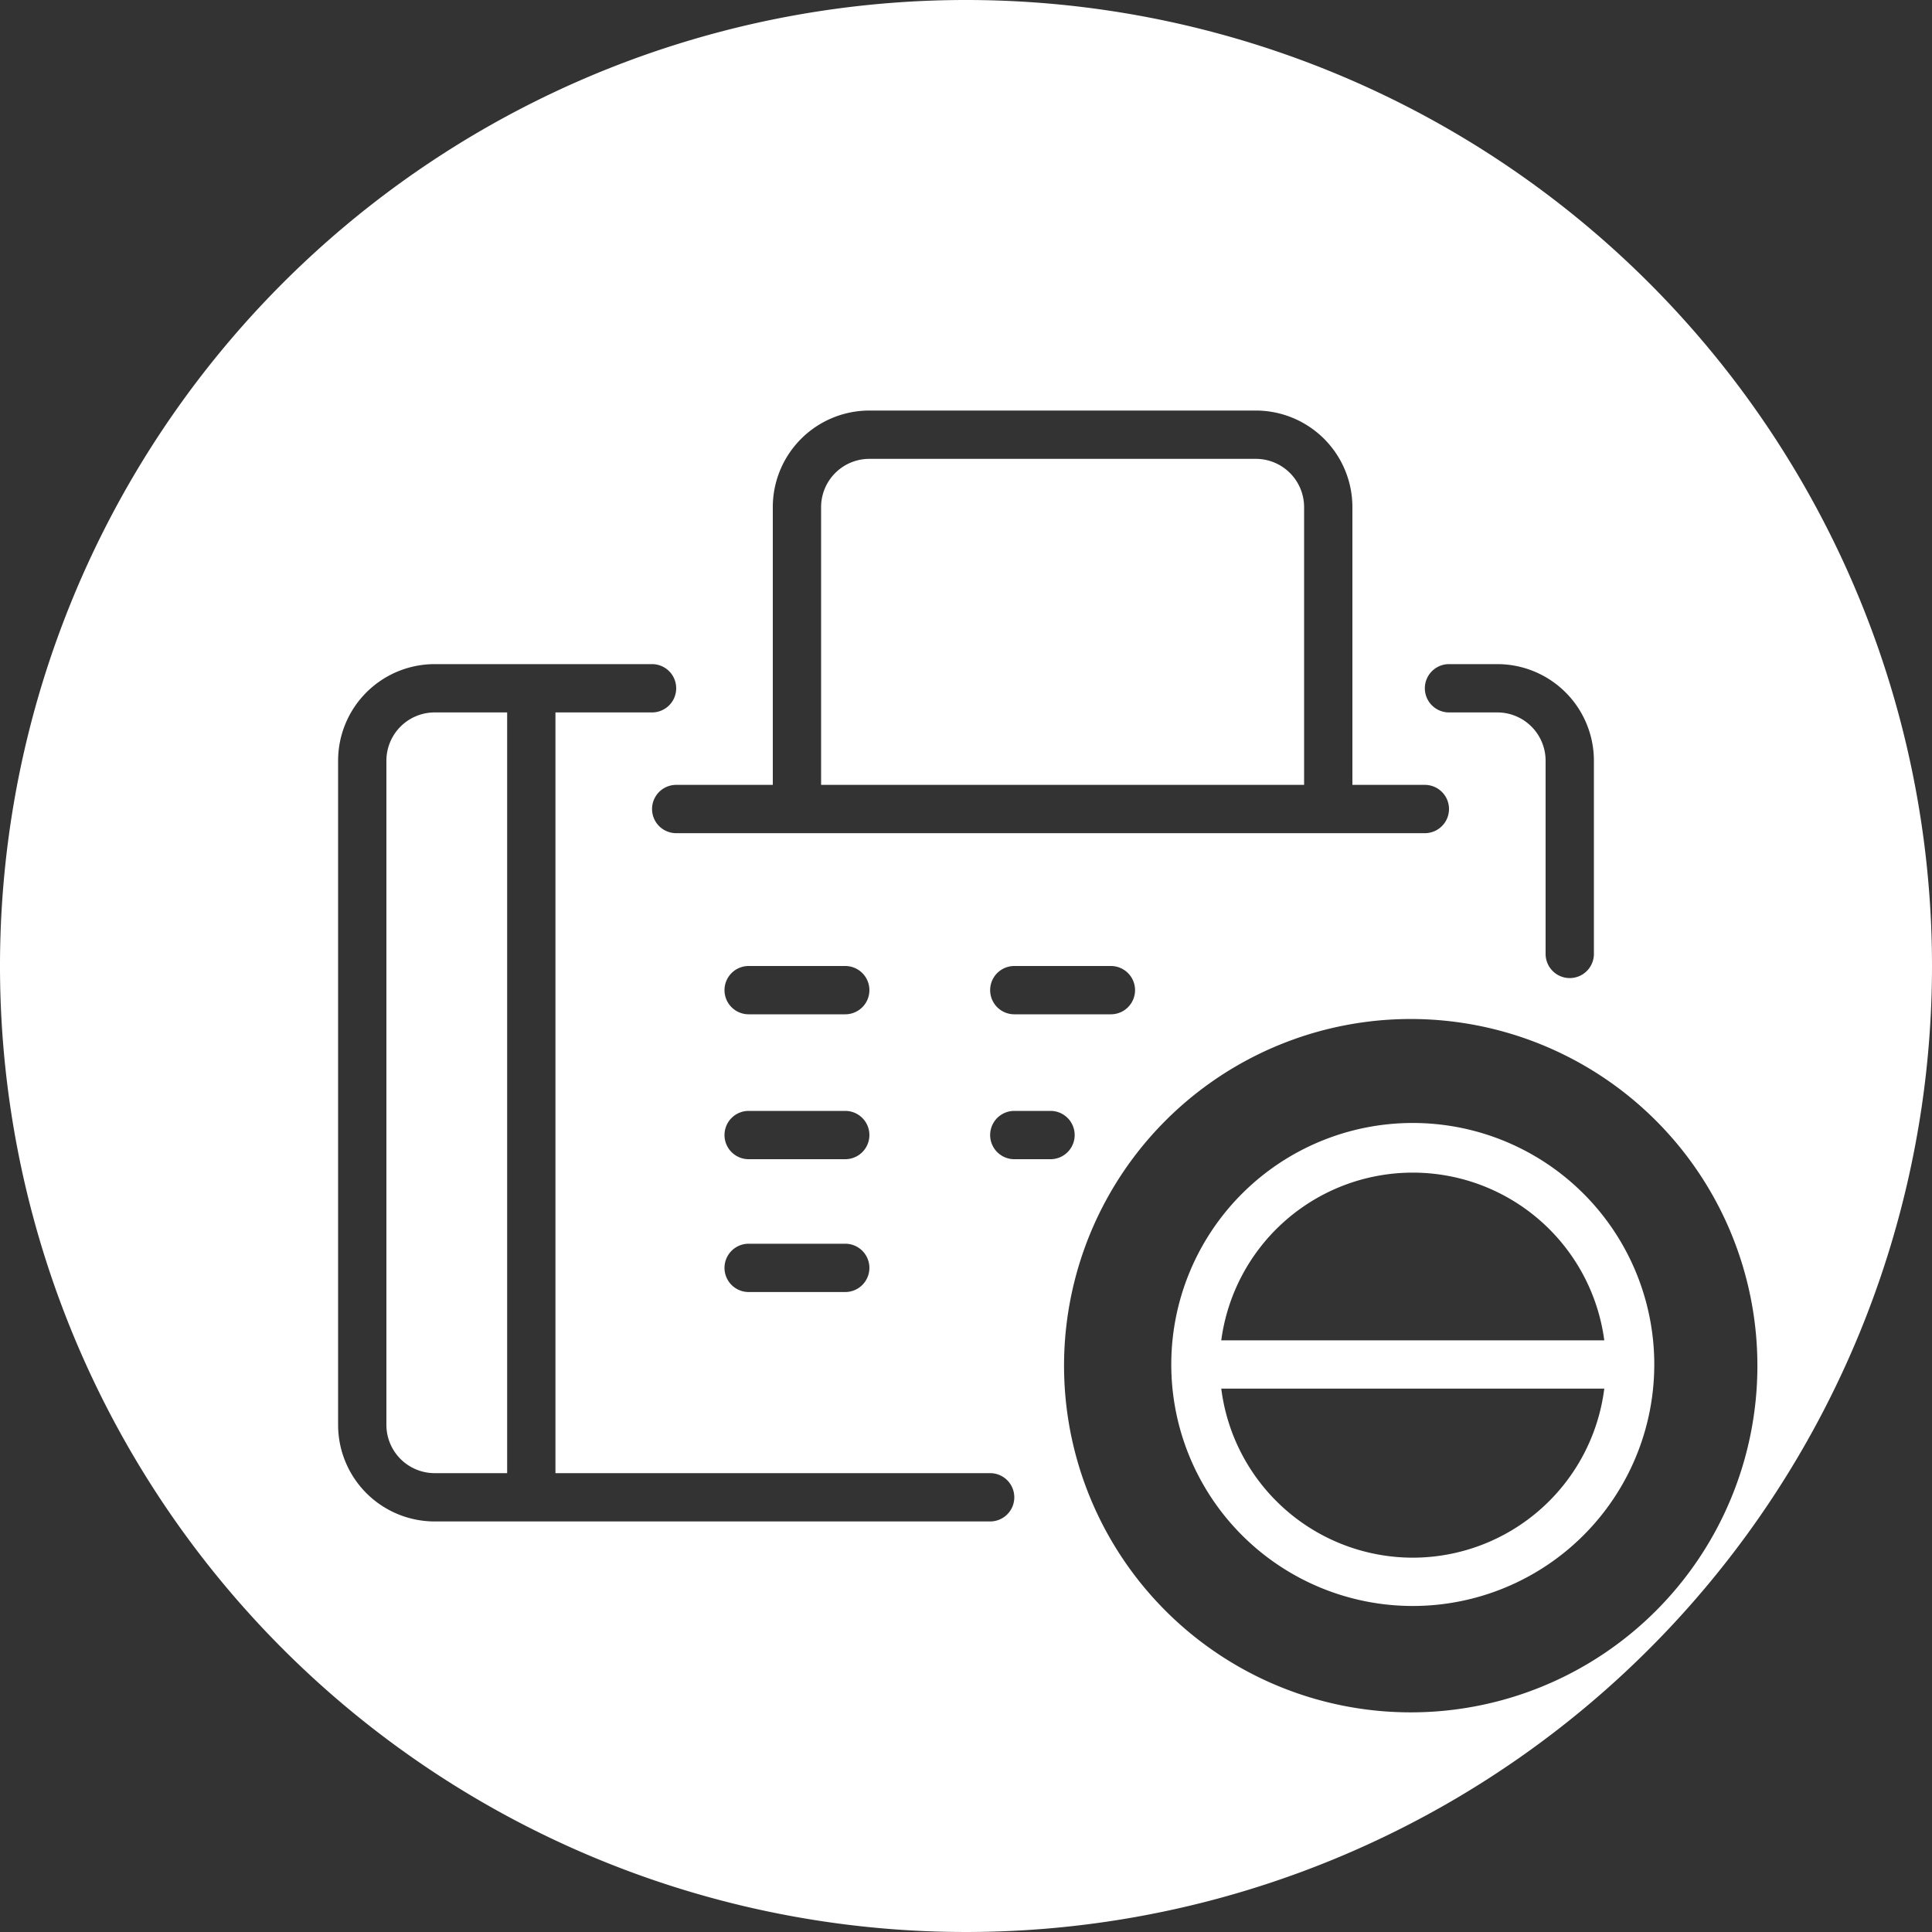 <svg xmlns="http://www.w3.org/2000/svg" viewBox="0 0 160 160"><rect x="0" y="0" width="160" height="160" fill="#333333" stroke="none"/><defs><style>.cls-1{fill:#fff;}</style></defs><title>fax_disabled_pressed</title><g id="Layer_2" data-name="Layer 2"><g id="Icon"><path class="cls-1" d="M108,42a4,4,0,0,0-4-4H72a4,4,0,0,0-4,4V65h40Z"/><path class="cls-1" d="M80,0a80,80,0,1,0,80,80A80,80,0,0,0,80,0Zm40,55h4a8,8,0,0,1,8,8V79a2,2,0,0,1-4,0V63a4,4,0,0,0-4-4h-4a2,2,0,0,1,0-4ZM64,42a8,8,0,0,1,8-8h32a8,8,0,0,1,8,8V65h6a2,2,0,0,1,0,4H56a2,2,0,0,1,0-4h8ZM94,82a2,2,0,0,1-2,2H84a2,2,0,0,1,0-4h8A2,2,0,0,1,94,82ZM70,96H62a2,2,0,0,1,0-4h8a2,2,0,0,1,0,4Zm2,9a2,2,0,0,1-2,2H62a2,2,0,0,1,0-4h8A2,2,0,0,1,72,105ZM70,84H62a2,2,0,0,1,0-4h8a2,2,0,0,1,0,4Zm12,42H36a8,8,0,0,1-8-8V63a8,8,0,0,1,8-8H54a2,2,0,0,1,0,4H46v63H82a2,2,0,0,1,0,4Zm2-30a2,2,0,0,1,0-4h3a2,2,0,0,1,0,4Zm32.84,45.81a28.71,28.71,0,1,1,28.7-28.7A28.7,28.7,0,0,1,116.84,141.81Z"/><path class="cls-1" d="M32,63v55a4,4,0,0,0,4,4h6V59H36A4,4,0,0,0,32,63Z"/><path class="cls-1" d="M117,93a20,20,0,1,0,20,20A20,20,0,0,0,117,93Zm0,36a16,16,0,0,1-15.86-14h31.72A16,16,0,0,1,117,129Zm-15.86-18a16,16,0,0,1,31.72,0Z"/></g></g></svg>